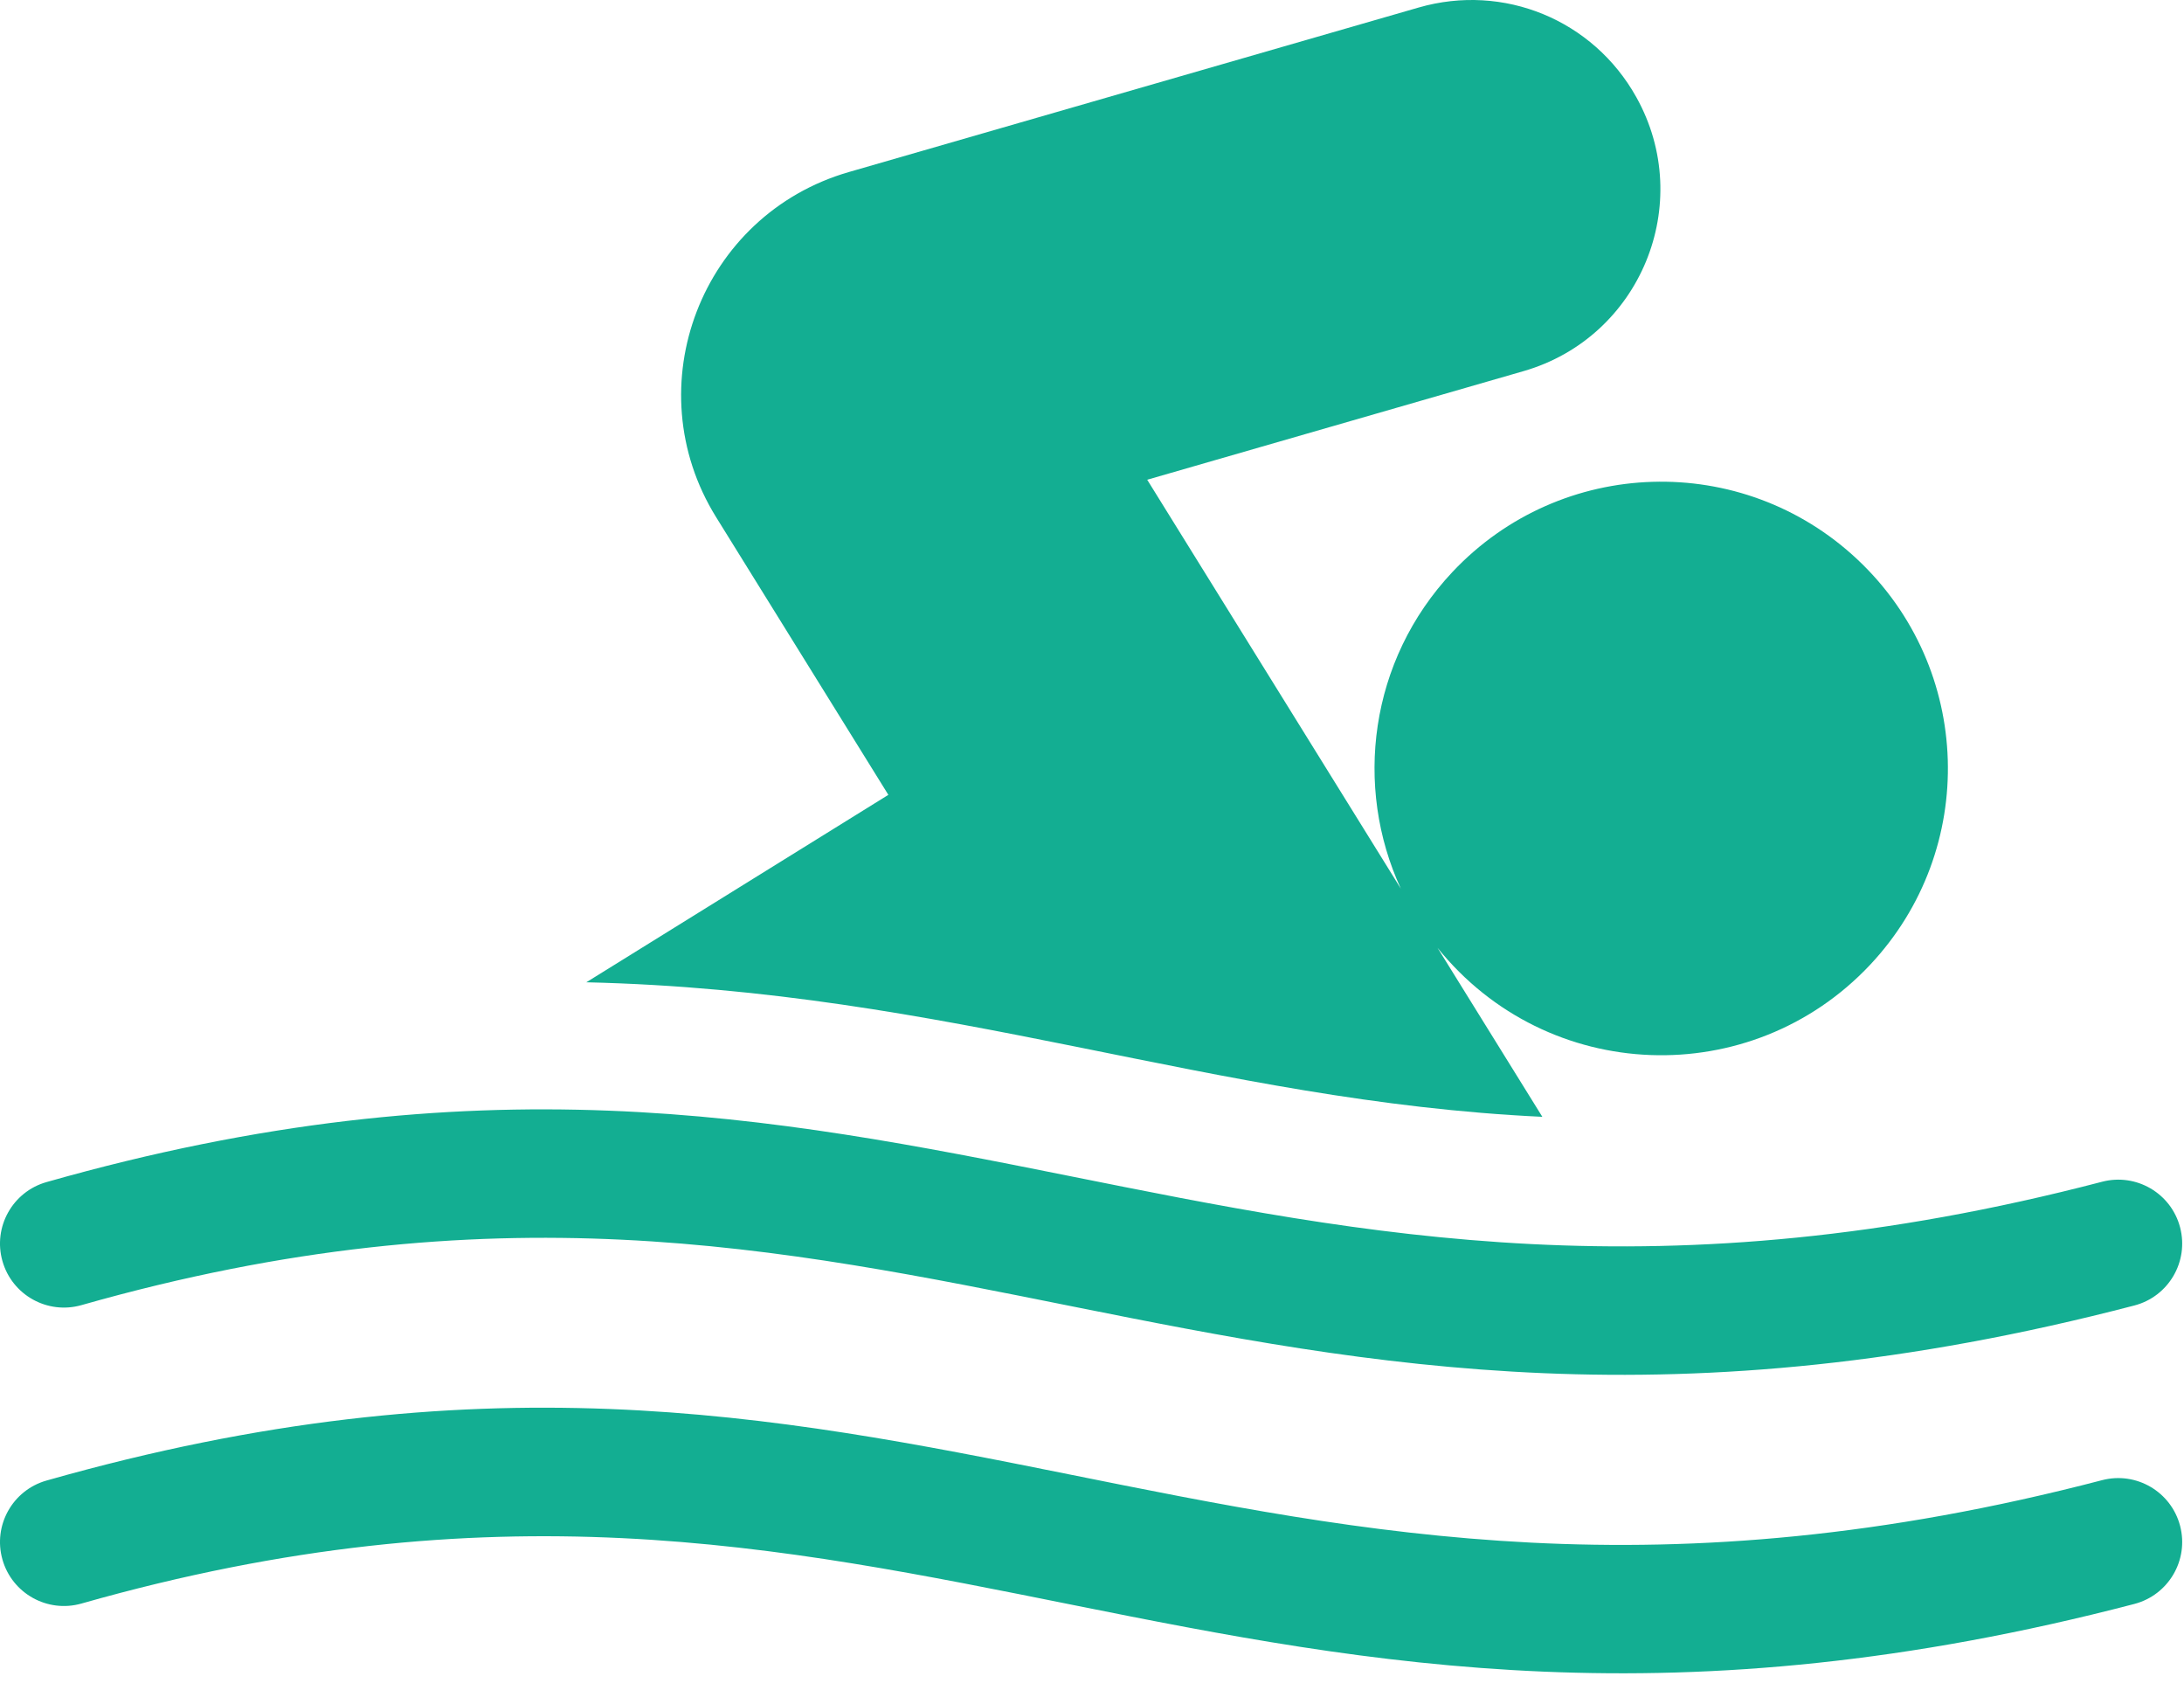 <svg width="50" height="39" viewBox="0 0 50 39" fill="none" xmlns="http://www.w3.org/2000/svg">
<path d="M35.31 25.561L32.91 21.692C35.429 24.822 40.09 24.978 42.812 22.084C45.296 19.442 45.169 15.293 42.527 12.808C39.886 10.324 35.736 10.45 33.251 13.092C31.342 15.123 30.995 18.009 32.07 20.338L26.264 10.98L34.88 8.494C37.556 7.722 38.821 4.659 37.461 2.223C36.474 0.454 34.425 -0.389 32.479 0.172L19.435 3.937C16.053 4.913 14.538 8.844 16.395 11.837L20.338 18.192L13.423 22.482C21.742 22.673 27.752 25.206 35.31 25.561V25.561Z" fill="#13AE92"/>
<path d="M1.864 29.871C20.774 24.496 27.916 35.347 48.864 29.879C49.646 29.675 50.115 28.876 49.911 28.093C49.707 27.311 48.907 26.843 48.125 27.047C27.999 32.301 20.847 21.431 1.064 27.055C0.286 27.276 -0.165 28.086 0.056 28.863C0.277 29.641 1.087 30.092 1.864 29.871V29.871Z" fill="#13AE92"/>
<path d="M48.125 33.877C27.962 39.141 20.886 28.251 1.064 33.886C0.286 34.107 -0.165 34.916 0.056 35.694C0.277 36.471 1.087 36.922 1.864 36.701C20.774 31.326 27.916 42.178 48.864 36.71C49.646 36.505 50.115 35.706 49.911 34.924C49.707 34.142 48.907 33.673 48.125 33.877V33.877Z" fill="#13AE92"/>
</svg>
